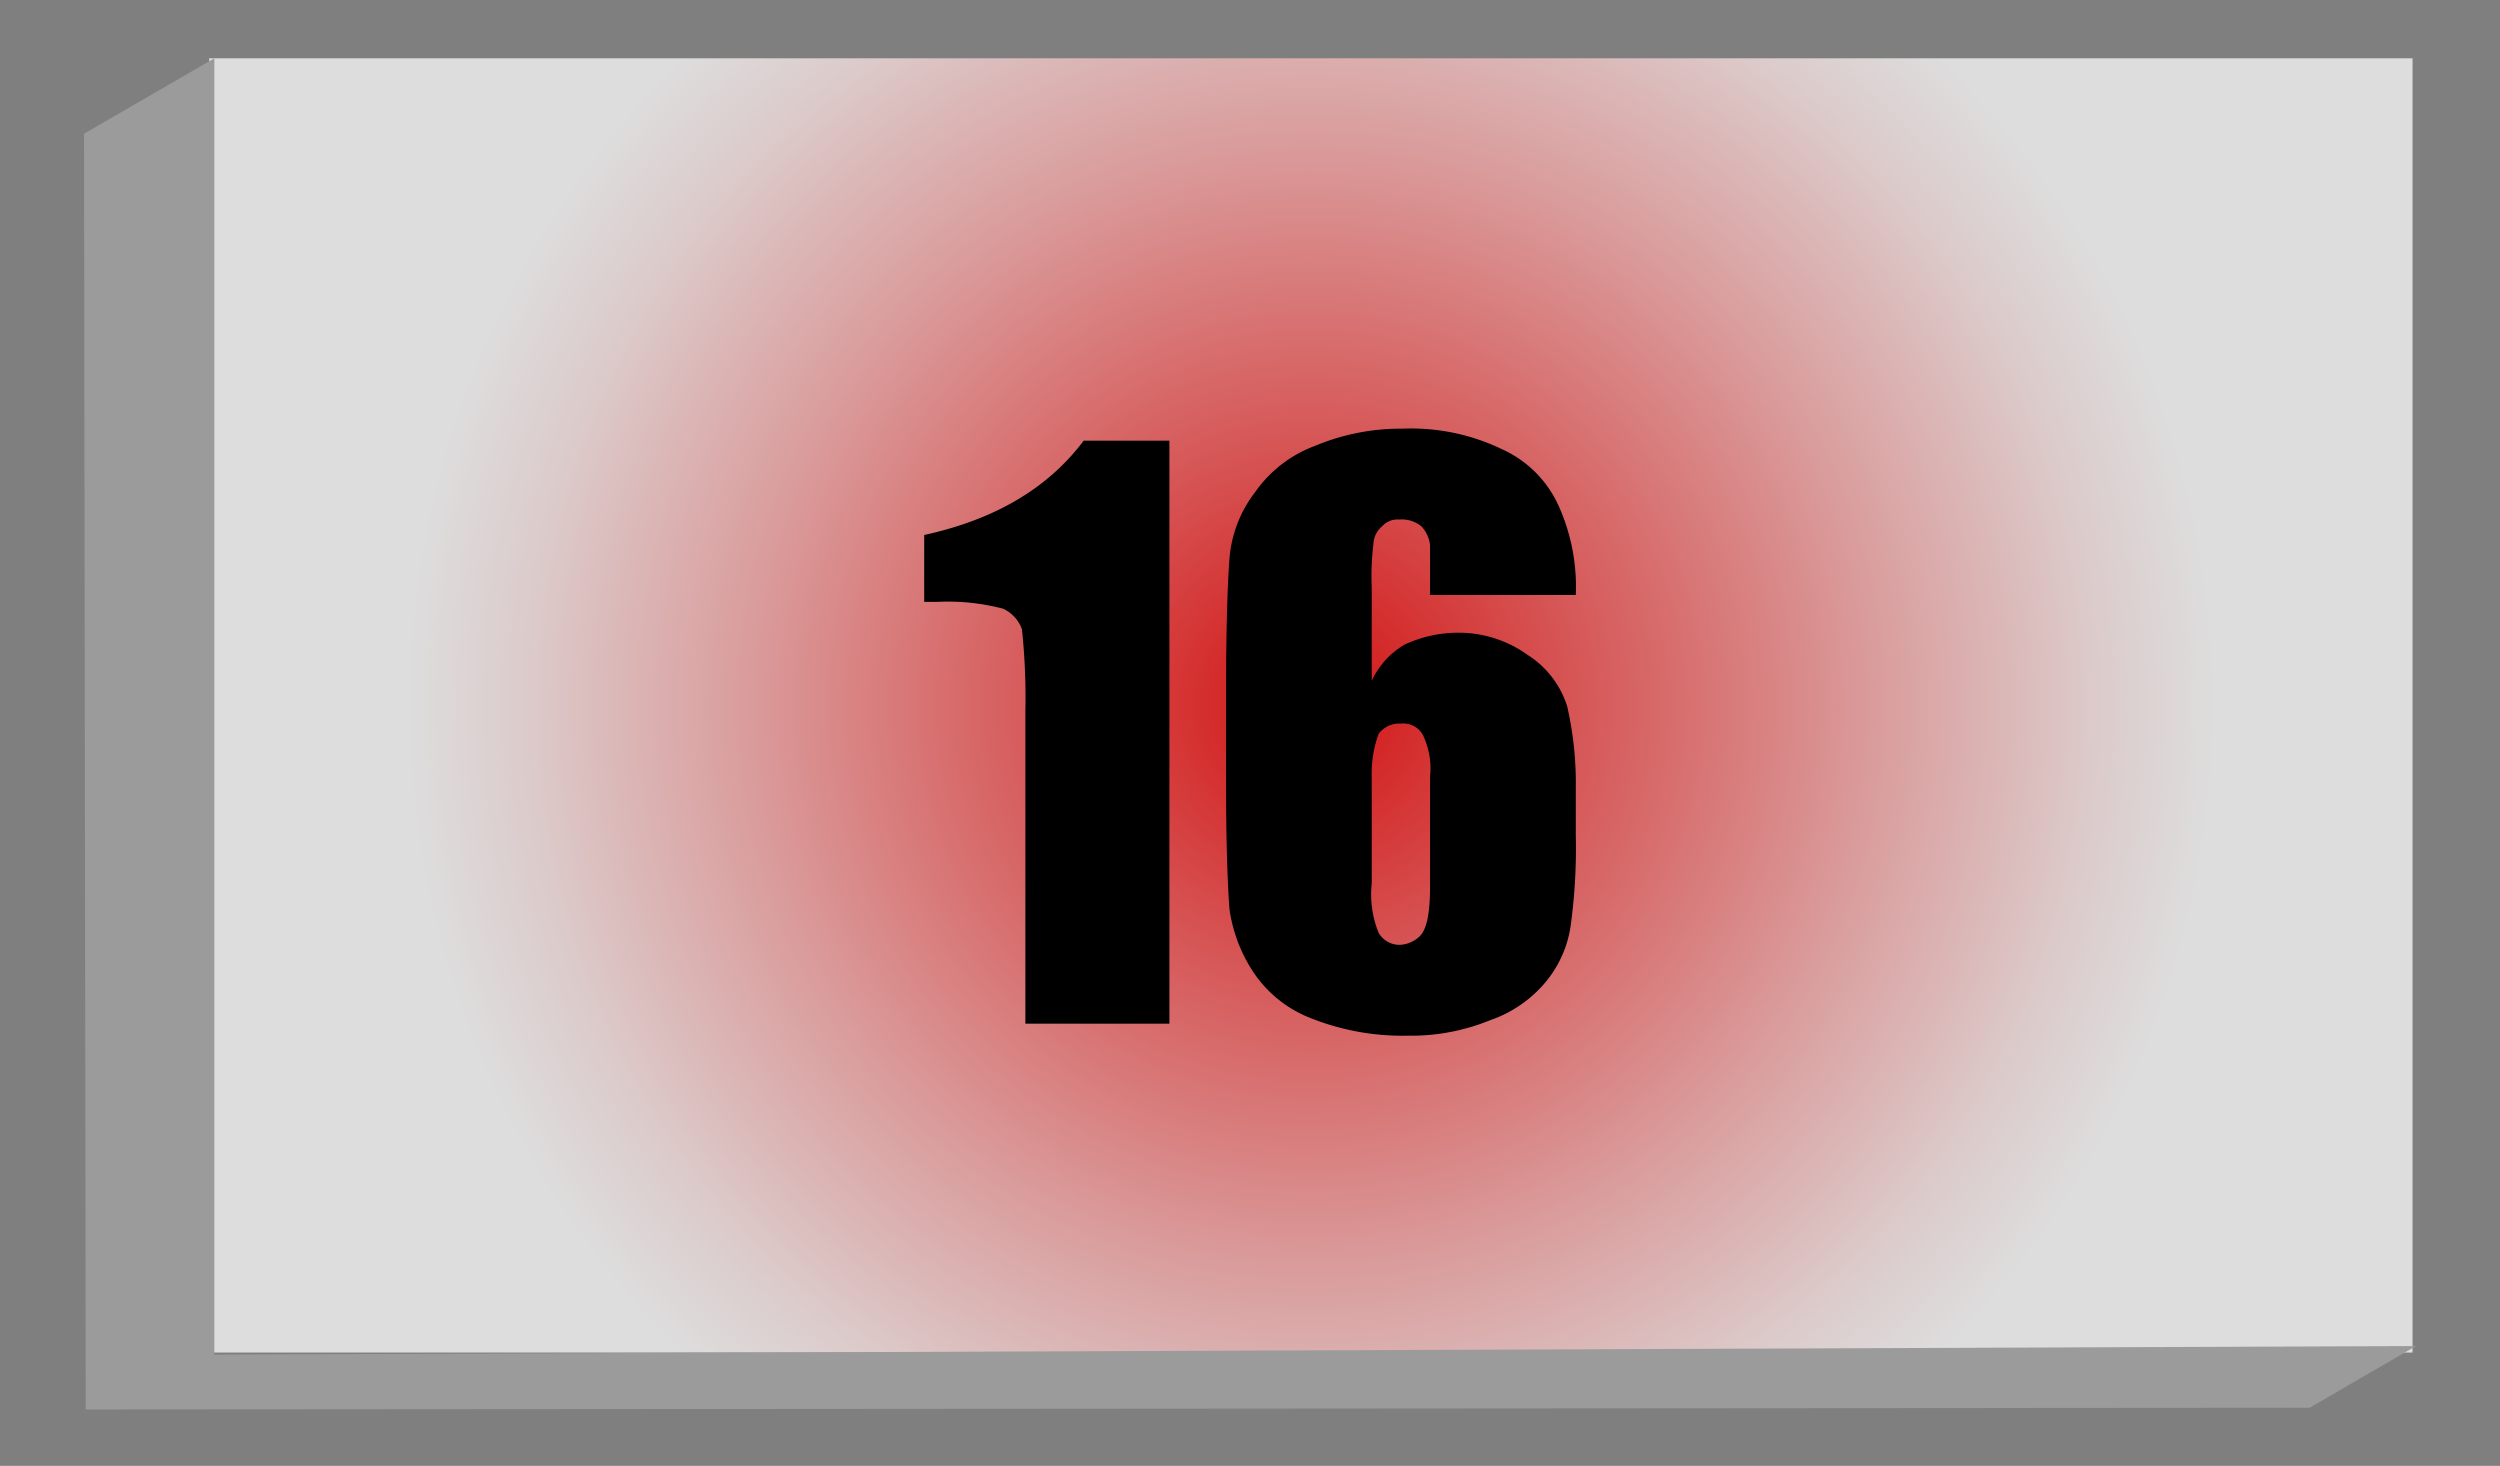 <svg id="Layer_1" data-name="Layer 1" xmlns="http://www.w3.org/2000/svg" xmlns:xlink="http://www.w3.org/1999/xlink" viewBox="0 0 145.8 85.5"><defs><style>.cls-1{opacity:0.5;}.cls-2{fill:url(#New_Gradient_Swatch_1);}.cls-3{fill:#9b9b9b;}</style><radialGradient id="New_Gradient_Swatch_1" cx="76.46" cy="41.13" r="52.73" gradientUnits="userSpaceOnUse"><stop offset="0" stop-color="#d31313"/><stop offset="0.26" stop-color="#d64f4f"/><stop offset="0.62" stop-color="#da9b9b"/><stop offset="0.87" stop-color="#dccbcb"/><stop offset="1" stop-color="#ddd"/></radialGradient></defs><title>sixteen_bars_active</title><g id="_16_Bars" data-name="16 Bars"><g id="_16_Bars-2" data-name="16 Bars"><rect class="cls-1" width="145.8" height="85.49"/><rect class="cls-2" x="12.2" y="3.4" width="128.5" height="75.48"/><polygon class="cls-3" points="12.5 3.4 4.9 7.8 5 82.2 134.7 82.1 140.9 78.5 12.5 79 12.5 3.4"/></g><path d="M67.8,25.5v34H59.4V41.3a38,38,0,0,0-.2-4.8,2.1,2.1,0,0,0-1.1-1.2,12.6,12.6,0,0,0-3.8-.4h-.8V31c4.1-.9,7.2-2.7,9.3-5.5Z" transform="translate(0.4 0.2)"/><path d="M91.5,34.5H83V31.6a1.9,1.9,0,0,0-.5-1.1,1.8,1.8,0,0,0-1.3-.4,1.2,1.2,0,0,0-1,.4,1.4,1.4,0,0,0-.5,1,15.7,15.7,0,0,0-.1,2.6v5.4a4.8,4.8,0,0,1,1.9-2.1,7.4,7.4,0,0,1,3.1-.7A6.9,6.9,0,0,1,88.7,38,5.5,5.5,0,0,1,91,41a20.1,20.1,0,0,1,.5,4.8v2.7a33.3,33.3,0,0,1-.3,5.3A6.6,6.6,0,0,1,89.8,57a7.3,7.3,0,0,1-3.3,2.3,12.1,12.1,0,0,1-4.8.9,14.4,14.4,0,0,1-5.6-1,7.1,7.1,0,0,1-3.4-2.7,8.9,8.9,0,0,1-1.4-3.7c-.1-1.3-.2-3.9-.2-7.6V40.5c0-4.1.1-6.8.2-8.1a7.3,7.3,0,0,1,1.5-3.9,7.4,7.4,0,0,1,3.5-2.7,12.9,12.9,0,0,1,5.1-1A12.2,12.2,0,0,1,87.2,26a6.6,6.6,0,0,1,3.3,3.3A11.5,11.5,0,0,1,91.5,34.5ZM83,45.1a4.5,4.5,0,0,0-.4-2.4,1.3,1.3,0,0,0-1.3-.7,1.5,1.5,0,0,0-1.3.6,6.7,6.7,0,0,0-.4,2.5v6.2a6,6,0,0,0,.4,2.9,1.4,1.4,0,0,0,1.3.7,1.8,1.8,0,0,0,1.1-.5c.4-.4.6-1.3.6-2.9Z" transform="translate(0.4 0.2)"/></g></svg>